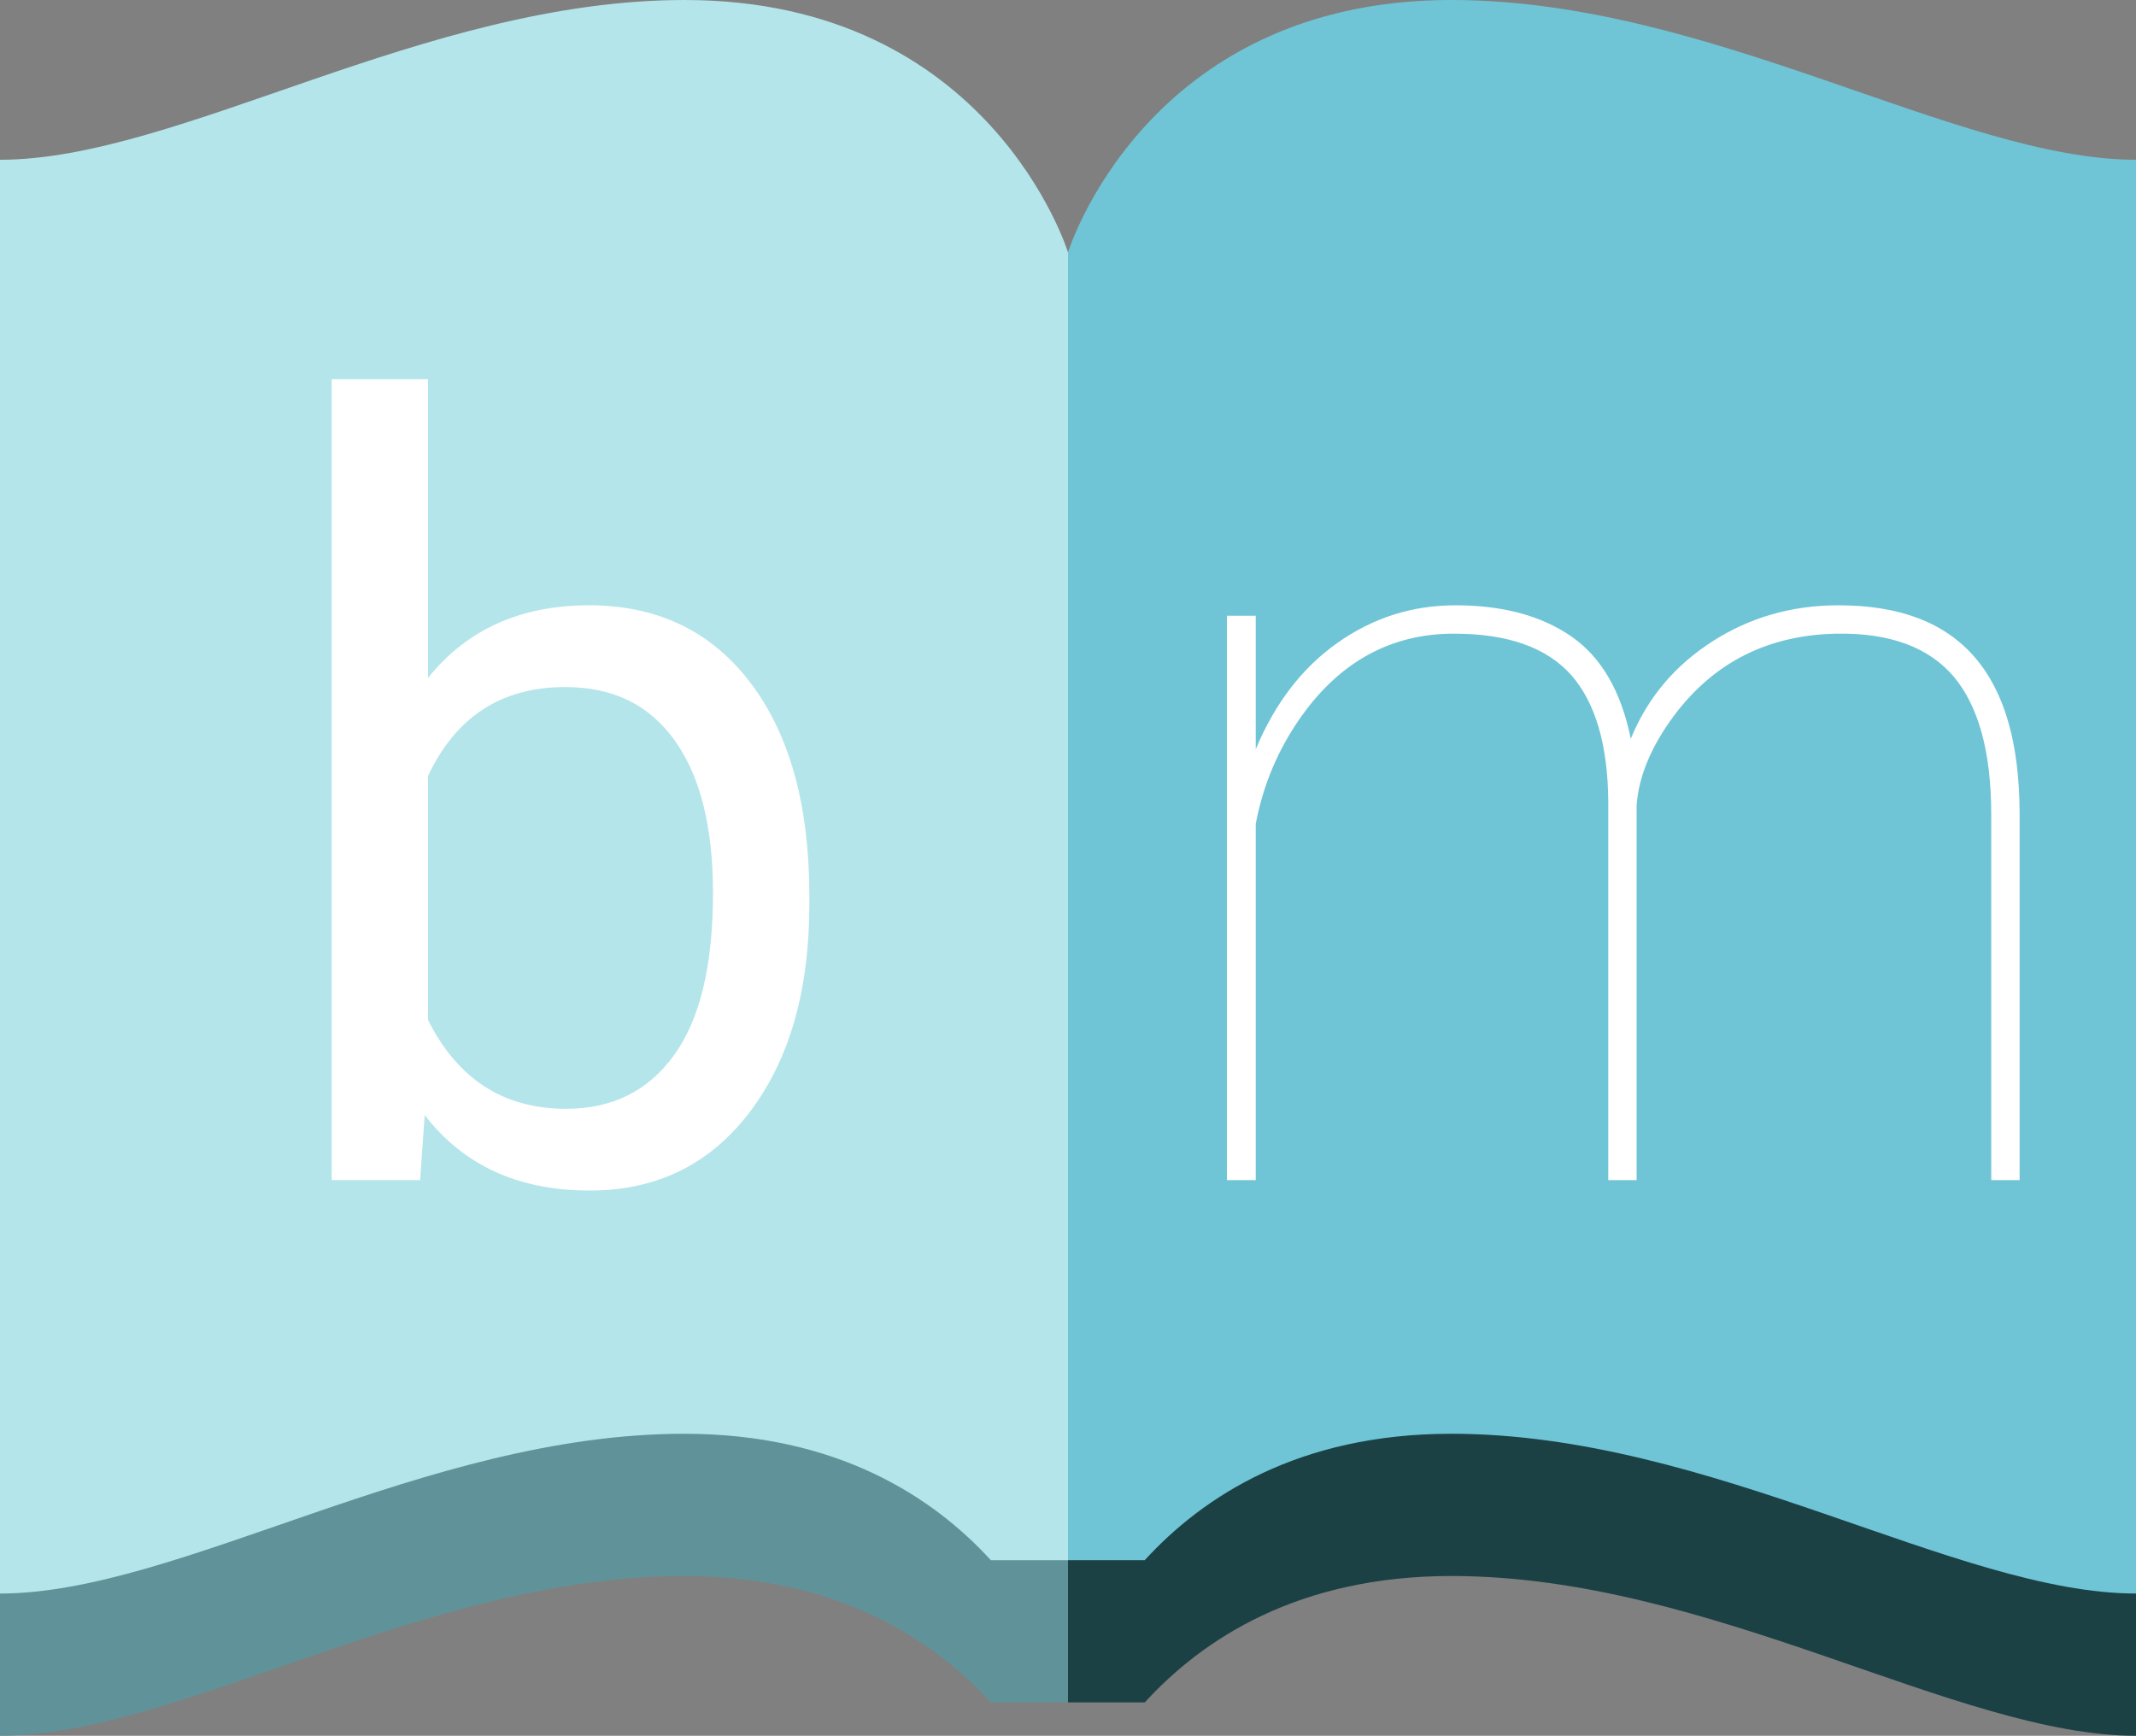 <?xml version="1.0" encoding="utf-8"?>
<!-- Generator: Adobe Illustrator 21.1.0, SVG Export Plug-In . SVG Version: 6.00 Build 0)  -->
<svg version="1.1" id="Layer_1" xmlns="http://www.w3.org/2000/svg" xmlns:xlink="http://www.w3.org/1999/xlink" x="0px" y="0px"
	 viewBox="0 0 512 416.1" style="enable-background:new 0 0 512 416.1;" xml:space="preserve">
<rect x="0" y="0" width="512" height="416.1" fill="#808080" stroke="none"/>
<style type="text/css">
	.st0{fill:#1B4145;}
	.st1{fill:#609399;}
	.st2{fill:#6FC5D6;}
	.st3{fill:#B4E5EA;}
	.st4{enable-background:new    ;}
	.st5{fill:#FFFFFF;}
</style>
<title>Artboard 1</title>
<path class="st0" d="M512,382v34.1c-42.9,0-101.8-38.3-164.1-38.3c-36.7,0-59.6,15.1-73.5,30.3H256l-22.8-106L512,382z"/>
<path class="st1" d="M256,302.1v106h-18.5c-13.8-15.1-36.8-30.3-73.5-30.3c-62.2,0-121.1,38.3-164.1,38.3V382L256,302.1z"/>
<path class="st2" d="M512,38.3V382c-42.9,0-101.8-38.3-164.1-38.3c-36.7,0-59.6,15.1-73.5,30.3H256l-45.5-156.7L256,60.5
	c0,0,18.6-60.5,91.9-60.5C410.2,0,469.1,38.3,512,38.3z"/>
<path class="st3" d="M256,60.5V374h-18.5c-13.8-15.1-36.8-30.3-73.5-30.3C101.8,343.7,42.9,382,0,382V38.3
	C42.9,38.3,101.8,0,164.1,0C237.4,0,256,60.5,256,60.5z"/>
<g class="st4">
	<path class="st5" d="M194,216.8c0,20.7-4.8,37.3-14.3,49.8c-9.5,12.5-22.3,18.8-38.3,18.8c-17.1,0-30.3-6-39.6-18.1l-1.1,15.6H79.5
		v-192h23.1v71.6c9.3-11.6,22.2-17.4,38.6-17.4c16.4,0,29.3,6.2,38.7,18.6c9.4,12.4,14.1,29.4,14.1,51V216.8z M170.9,214.1
		c0-15.8-3-27.9-9.1-36.5c-6.1-8.6-14.8-12.9-26.3-12.9c-15.3,0-26.2,7.1-32.9,21.3v58.5c7.1,14.2,18.1,21.3,33.1,21.3
		c11.1,0,19.7-4.3,25.9-12.9C167.8,244.3,170.9,231.4,170.9,214.1z"/>
</g>
<g class="st4">
	<path class="st5" d="M392.3,282.9h-6.8v-90.8c-0.1-13.6-3.1-23.7-8.9-30.3c-5.9-6.6-15.2-9.9-28.1-9.9c-14.8,0-27,6.5-36.4,19.6
		c-5.6,7.8-9.3,16.5-11.1,26v85.4h-6.9V147.6h6.9v32c4.6-11,11.1-19.5,19.6-25.5s17.9-9,28.3-9c11.3,0,20.6,2.5,27.8,7.5
		c7.2,5,11.9,13.2,14.2,24.5c4-9.8,10.5-17.5,19.5-23.3c9-5.8,19.1-8.7,30.3-8.7c14.6,0,25.4,4.1,32.6,12.4s10.7,20.6,10.8,37.1
		v88.3h-6.8v-87.7c0-14.8-3-25.8-8.9-32.9c-6-7.1-15.3-10.6-28.1-10.4c-16.4,0.3-29.4,6.8-39,19.6c-5.5,7.4-8.5,14.6-9,21.5V282.9z"
		/>
</g>
</svg>
